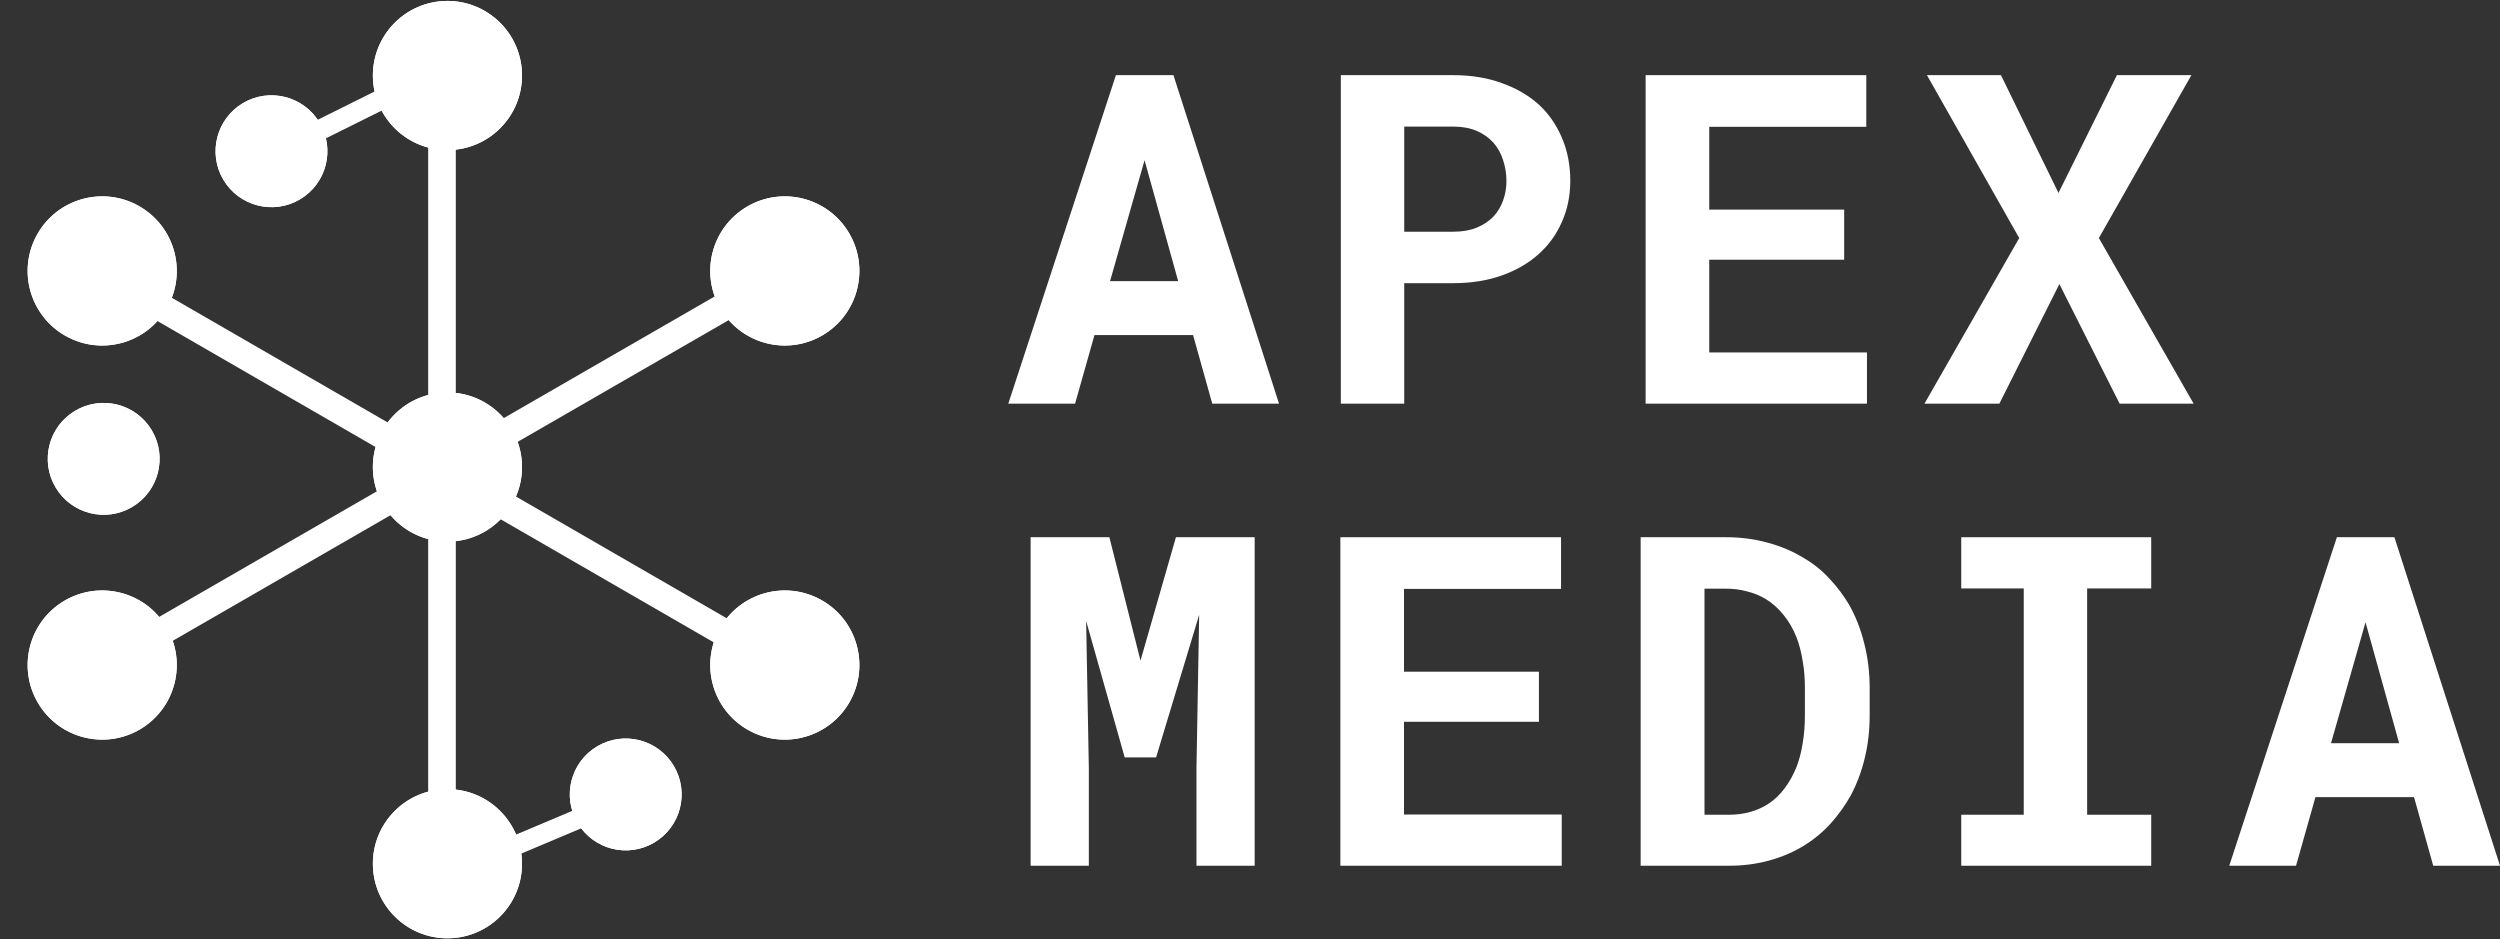 <svg width="181" height="68" viewBox="0 0 181 68" fill="none" xmlns="http://www.w3.org/2000/svg">
<rect x="0" y="0" width="181" height="68" fill="#333333" stroke="none"/>
<path d="M12.11 22.257C10.651 24.858 7.361 25.785 4.76 24.326C2.159 22.868 1.232 19.577 2.69 16.976C4.148 14.375 7.439 13.449 10.04 14.907C12.641 16.365 13.568 19.656 12.11 22.257Z" fill="white"/>
<path fill-rule="evenodd" clip-rule="evenodd" d="M5.09 23.738C7.366 25.014 10.245 24.203 11.521 21.927C12.797 19.651 11.986 16.772 9.71 15.496C7.434 14.22 4.555 15.03 3.279 17.306C2.003 19.582 2.814 22.462 5.09 23.738ZM4.76 24.326C7.361 25.785 10.651 24.858 12.11 22.257C13.568 19.656 12.641 16.365 10.04 14.907C7.439 13.449 4.148 14.375 2.69 16.976C1.232 19.577 2.159 22.868 4.76 24.326Z" fill="white"/>
<path fill-rule="evenodd" clip-rule="evenodd" d="M55.99 49L7 20.704L8.01 19L57 47.296L55.99 49Z" fill="white"/>
<path d="M61.53 50.79C60.072 53.391 56.781 54.317 54.18 52.859C51.579 51.401 50.653 48.11 52.111 45.509C53.569 42.908 56.86 41.982 59.461 43.44C62.062 44.898 62.988 48.189 61.53 50.79Z" fill="white"/>
<path fill-rule="evenodd" clip-rule="evenodd" d="M54.51 52.27C56.786 53.546 59.665 52.736 60.941 50.46C62.217 48.184 61.407 45.304 59.131 44.029C56.855 42.753 53.975 43.563 52.699 45.839C51.423 48.115 52.234 50.995 54.51 52.27ZM54.18 52.859C56.781 54.317 60.072 53.391 61.53 50.79C62.988 48.189 62.062 44.898 59.461 43.44C56.86 41.982 53.569 42.908 52.111 45.509C50.653 48.11 51.579 51.401 54.18 52.859Z" fill="white"/>
<path d="M12.041 45.391C13.565 47.954 12.722 51.267 10.159 52.791C7.595 54.314 4.282 53.471 2.759 50.908C1.235 48.345 2.078 45.032 4.641 43.508C7.205 41.985 10.518 42.828 12.041 45.391Z" fill="white"/>
<path fill-rule="evenodd" clip-rule="evenodd" d="M9.814 52.211C12.057 50.878 12.794 47.979 11.461 45.736C10.128 43.493 7.229 42.755 4.986 44.088C2.743 45.421 2.006 48.32 3.339 50.563C4.672 52.806 7.571 53.544 9.814 52.211ZM10.159 52.791C12.722 51.267 13.565 47.954 12.041 45.391C10.518 42.828 7.205 41.985 4.641 43.508C2.078 45.032 1.235 48.345 2.759 50.908C4.282 53.471 7.595 54.314 10.159 52.791Z" fill="white"/>
<path d="M10.988 31.152C12.13 33.075 11.498 35.56 9.575 36.702C7.653 37.845 5.168 37.213 4.025 35.29C2.883 33.368 3.515 30.883 5.438 29.74C7.36 28.598 9.845 29.23 10.988 31.152Z" fill="white"/>
<path fill-rule="evenodd" clip-rule="evenodd" d="M9.231 36.122C10.833 35.17 11.36 33.099 10.407 31.497C9.455 29.895 7.384 29.368 5.782 30.32C4.18 31.273 3.653 33.343 4.606 34.945C5.558 36.547 7.628 37.074 9.231 36.122ZM9.575 36.702C11.498 35.56 12.13 33.075 10.988 31.152C9.845 29.23 7.36 28.598 5.438 29.74C3.515 30.883 2.883 33.368 4.025 35.29C5.168 37.213 7.653 37.845 9.575 36.702Z" fill="white"/>
<path d="M23.136 8.88C24.279 10.803 23.646 13.288 21.724 14.43C19.801 15.573 17.316 14.941 16.174 13.018C15.031 11.096 15.663 8.611 17.586 7.468C19.509 6.326 21.993 6.958 23.136 8.88Z" fill="white"/>
<path fill-rule="evenodd" clip-rule="evenodd" d="M21.379 13.85C22.981 12.898 23.508 10.827 22.556 9.225C21.604 7.623 19.533 7.096 17.931 8.048C16.329 9.001 15.802 11.071 16.754 12.673C17.706 14.275 19.777 14.802 21.379 13.85ZM21.724 14.43C23.646 13.288 24.279 10.803 23.136 8.88C21.993 6.958 19.509 6.326 17.586 7.468C15.663 8.611 15.031 11.096 16.174 13.018C17.316 14.941 19.801 15.573 21.724 14.43Z" fill="white"/>
<path d="M48.782 55.449C49.925 57.372 49.293 59.856 47.37 60.999C45.448 62.142 42.963 61.51 41.82 59.587C40.678 57.664 41.31 55.18 43.233 54.037C45.155 52.894 47.64 53.527 48.782 55.449Z" fill="white"/>
<path fill-rule="evenodd" clip-rule="evenodd" d="M47.026 60.419C48.628 59.467 49.154 57.396 48.202 55.794C47.25 54.192 45.179 53.665 43.577 54.617C41.975 55.569 41.448 57.64 42.401 59.242C43.353 60.844 45.423 61.371 47.026 60.419ZM47.37 60.999C49.293 59.856 49.925 57.372 48.782 55.449C47.64 53.527 45.155 52.894 43.233 54.037C41.31 55.18 40.678 57.664 41.82 59.587C42.963 61.51 45.448 62.142 47.37 60.999Z" fill="white"/>
<path d="M61.462 16.858C62.985 19.421 62.142 22.735 59.579 24.258C57.016 25.782 53.703 24.939 52.179 22.375C50.656 19.812 51.498 16.499 54.062 14.975C56.625 13.452 59.938 14.295 61.462 16.858Z" fill="white"/>
<path fill-rule="evenodd" clip-rule="evenodd" d="M59.234 23.678C61.477 22.345 62.215 19.446 60.882 17.203C59.548 14.96 56.65 14.222 54.407 15.555C52.164 16.888 51.426 19.787 52.759 22.03C54.092 24.273 56.991 25.011 59.234 23.678ZM59.579 24.258C62.142 22.735 62.985 19.421 61.462 16.858C59.938 14.295 56.625 13.452 54.062 14.975C51.498 16.499 50.656 19.812 52.179 22.375C53.703 24.939 57.016 25.782 59.579 24.258Z" fill="white"/>
<path d="M32.327 28.415C35.309 28.377 37.756 30.763 37.794 33.745C37.832 36.727 35.445 39.175 32.464 39.212C29.482 39.25 27.034 36.863 26.996 33.882C26.959 30.9 29.345 28.452 32.327 28.415Z" fill="white"/>
<path fill-rule="evenodd" clip-rule="evenodd" d="M37.119 33.754C37.086 31.145 34.944 29.056 32.336 29.089C29.727 29.122 27.638 31.264 27.671 33.873C27.704 36.482 29.846 38.57 32.455 38.537C35.064 38.504 37.152 36.363 37.119 33.754ZM37.794 33.745C37.756 30.763 35.309 28.377 32.327 28.415C29.345 28.452 26.959 30.9 26.996 33.882C27.034 36.863 29.482 39.25 32.464 39.212C35.445 39.175 37.832 36.727 37.794 33.745Z" fill="white"/>
<path d="M32.327 57.134C35.309 57.096 37.756 59.483 37.794 62.465C37.832 65.446 35.445 67.894 32.464 67.932C29.482 67.969 27.034 65.583 26.996 62.601C26.959 59.619 29.345 57.172 32.327 57.134Z" fill="white"/>
<path fill-rule="evenodd" clip-rule="evenodd" d="M37.119 62.473C37.086 59.864 34.944 57.776 32.336 57.809C29.727 57.842 27.638 59.984 27.671 62.593C27.704 65.202 29.846 67.29 32.455 67.257C35.064 67.224 37.152 65.082 37.119 62.473ZM37.794 62.465C37.756 59.483 35.309 57.096 32.327 57.134C29.345 57.172 26.959 59.619 26.996 62.601C27.034 65.583 29.482 67.969 32.464 67.932C35.445 67.894 37.832 65.446 37.794 62.465Z" fill="white"/>
<path d="M32.327 0.068C35.309 0.031 37.756 2.417 37.794 5.399C37.832 8.381 35.445 10.828 32.464 10.866C29.482 10.904 27.034 8.517 26.996 5.535C26.959 2.554 29.345 0.106 32.327 0.068Z" fill="white"/>
<path fill-rule="evenodd" clip-rule="evenodd" d="M37.119 5.407C37.086 2.798 34.944 0.71 32.336 0.743C29.727 0.776 27.638 2.918 27.671 5.527C27.704 8.136 29.846 10.224 32.455 10.191C35.064 10.158 37.152 8.016 37.119 5.407ZM37.794 5.399C37.756 2.417 35.309 0.031 32.327 0.068C29.345 0.106 26.959 2.554 26.996 5.535C27.034 8.517 29.482 10.904 32.464 10.866C35.445 10.828 37.832 8.381 37.794 5.399Z" fill="white"/>
<path fill-rule="evenodd" clip-rule="evenodd" d="M31 10L33 10L33 58L31 58L31 10Z" fill="white"/>
<path fill-rule="evenodd" clip-rule="evenodd" d="M7 47.27L56.011 19L57 20.73L7.99 49L7 47.27Z" fill="white"/>
<path fill-rule="evenodd" clip-rule="evenodd" d="M33 5.338L19.604 12L19 10.662L32.396 4L33 5.338Z" fill="white"/>
<path fill-rule="evenodd" clip-rule="evenodd" d="M46 58.315L32.525 64L32 62.685L45.475 57L46 58.315Z" fill="white"/>
<path d="M174.776 57.713H167.638L166.233 62.679H161.398L169.19 38.895H173.355L181 62.679H176.165L174.776 57.713ZM168.765 53.809H173.698L171.264 45.053L168.765 53.809Z" fill="white"/>
<path d="M141.994 38.895H155.748V42.603H151.109V58.987H155.748V62.679H141.994V58.987H146.519V42.603H141.994V38.895Z" fill="white"/>
<path d="M118.783 62.679V38.895H124.942C126.042 38.895 127.071 39.031 128.029 39.303C128.987 39.565 129.859 39.94 130.643 40.431C131.329 40.833 131.939 41.329 132.472 41.917C133.017 42.494 133.49 43.126 133.893 43.812C134.362 44.65 134.721 45.576 134.972 46.589C135.233 47.602 135.364 48.68 135.364 49.823V51.783C135.364 52.883 135.244 53.923 135.004 54.903C134.765 55.883 134.427 56.782 133.991 57.599C133.578 58.328 133.093 59.004 132.538 59.624C131.982 60.234 131.372 60.746 130.708 61.16C129.935 61.65 129.08 62.026 128.143 62.287C127.218 62.548 126.227 62.679 125.17 62.679H118.783ZM123.406 42.619V58.987H125.17C125.737 58.987 126.265 58.916 126.755 58.775C127.245 58.633 127.692 58.426 128.094 58.154C128.508 57.871 128.879 57.512 129.205 57.076C129.543 56.63 129.831 56.112 130.071 55.524C130.267 55.012 130.414 54.446 130.512 53.825C130.621 53.194 130.675 52.513 130.675 51.783V49.791C130.675 49.104 130.621 48.456 130.512 47.847C130.414 47.226 130.267 46.66 130.071 46.148C129.831 45.538 129.516 44.993 129.124 44.514C128.742 44.035 128.296 43.643 127.784 43.338C127.392 43.109 126.956 42.935 126.477 42.815C126.009 42.685 125.497 42.619 124.942 42.619H123.406Z" fill="white"/>
<path d="M111.418 52.257H101.65V58.971H113.068V62.679H97.043V38.895H113.019V42.636H101.65V48.631H111.418V52.257Z" fill="white"/>
<path d="M80.318 38.895L82.572 47.83L85.137 38.895H90.838V62.679H86.624V55.639L86.82 44.514L83.7 54.838H81.429L78.636 44.955L78.832 55.639V62.679H74.617V38.895H80.318Z" fill="white"/>
<path d="M149.034 13.968L153.265 5.441H158.656L151.958 17.235L158.819 29.225H153.461L149.099 20.567L144.754 29.225H139.331L146.192 17.235L139.511 5.441H144.869L149.034 13.968Z" fill="white"/>
<path d="M133.518 18.803H123.749V25.517H135.168V29.225H119.143V5.441H135.119V9.181H123.749V15.176H133.518V18.803Z" fill="white"/>
<path d="M101.666 20.502V29.225H97.076V5.441H105.211C106.507 5.441 107.678 5.631 108.723 6.012C109.768 6.383 110.661 6.9 111.402 7.564C112.132 8.239 112.692 9.045 113.084 9.982C113.487 10.918 113.689 11.958 113.689 13.102C113.689 14.169 113.487 15.155 113.084 16.058C112.692 16.962 112.132 17.741 111.402 18.394C110.661 19.059 109.768 19.576 108.723 19.946C107.678 20.317 106.507 20.502 105.211 20.502H101.666ZM101.666 16.777H105.211C105.864 16.777 106.431 16.679 106.91 16.483C107.389 16.287 107.792 16.02 108.119 15.683C108.434 15.345 108.669 14.959 108.821 14.523C108.984 14.076 109.066 13.614 109.066 13.134C109.066 12.579 108.984 12.062 108.821 11.583C108.669 11.104 108.434 10.684 108.119 10.325C107.792 9.965 107.389 9.682 106.91 9.475C106.431 9.269 105.864 9.165 105.211 9.165H101.666V16.777Z" fill="white"/>
<path d="M86.379 24.259H79.24L77.835 29.225H73L80.792 5.441H84.957L92.602 29.225H87.767L86.379 24.259ZM80.367 20.355H85.3L82.866 11.599L80.367 20.355Z" fill="white"/>
</svg>
